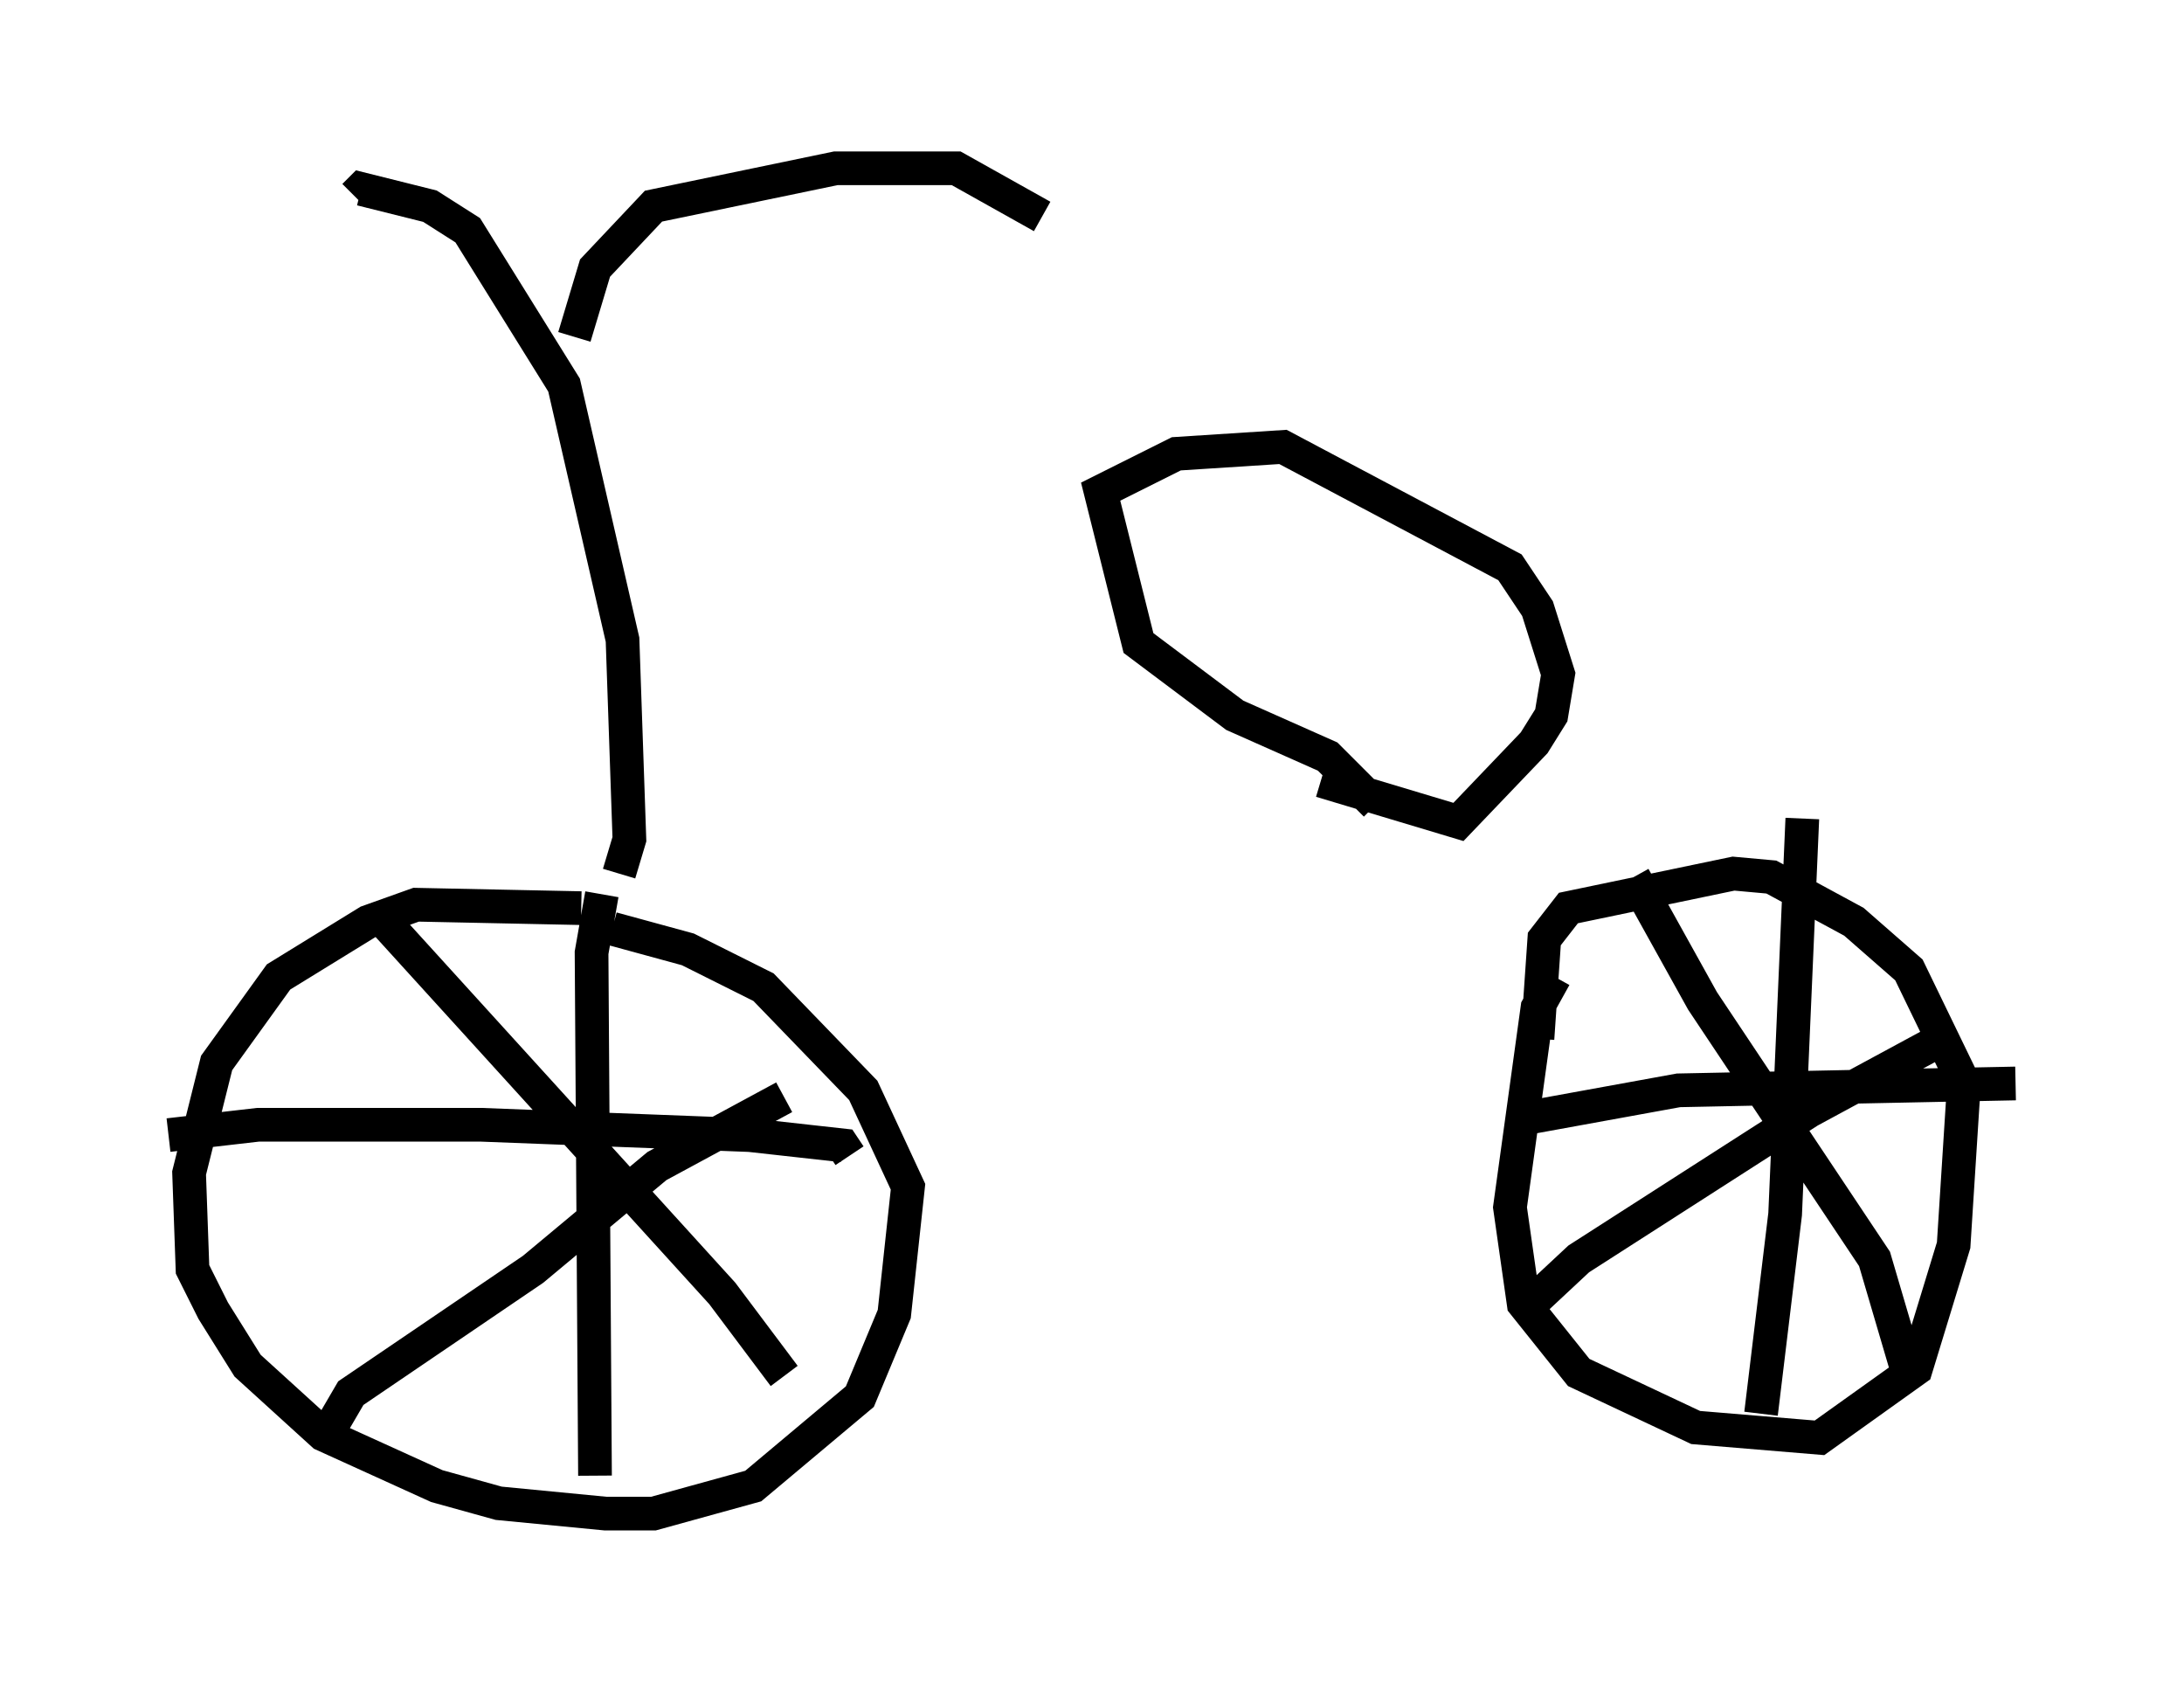 <?xml version="1.0" encoding="utf-8" ?>
<svg baseProfile="full" height="49.915" version="1.1" width="64.819" xmlns="http://www.w3.org/2000/svg" xmlns:ev="http://www.w3.org/2001/xml-events" xmlns:xlink="http://www.w3.org/1999/xlink"><defs /><rect fill="white" height="49.915" width="64.819" x="0" y="0" /><path d="M19.598, 28.071 m-2.348, -1.123 l-4.9, -0.102 -1.429, 0.51 l-2.654, 1.633 -1.838, 2.552 l-0.817, 3.267 0.102, 2.858 l0.613, 1.225 1.021, 1.633 l2.246, 2.042 3.369, 1.531 l1.838, 0.51 3.165, 0.306 l1.429, 0.0 2.96, -0.817 l3.165, -2.654 1.021, -2.45 l0.408, -3.777 -1.327, -2.858 l-2.96, -3.063 -2.246, -1.123 l-2.246, -0.613 m-6.942, -0.408 l10.208, 11.229 1.838, 2.45 m-13.577, 1.735 l0.715, -1.225 5.41, -3.675 l3.675, -3.063 3.777, -2.042 m-18.273, 1.123 l2.654, -0.306 6.635, 0.0 l7.963, 0.306 2.756, 0.306 l0.204, 0.306 m-7.35, -7.758 l-0.306, 1.735 0.102, 15.517 m28.482, -14.802 l-0.51, 0.919 -0.817, 5.921 l0.408, 2.858 1.633, 2.042 l3.471, 1.633 3.675, 0.306 l2.858, -2.042 1.123, -3.675 l0.306, -4.798 -1.633, -3.369 l-1.633, -1.429 -2.45, -1.327 l-1.123, -0.102 -4.9, 1.021 l-0.715, 0.919 -0.204, 2.96 m2.858, -4.798 l2.042, 3.675 5.104, 7.656 l1.021, 3.471 m-11.331, -2.042 l1.531, -1.429 6.84, -4.39 l3.777, -2.042 m-3.981, -6.635 l-0.51, 11.74 -0.715, 5.921 m-6.942, -8.779 l4.492, -0.817 10.004, -0.204 m-41.446, -6.227 l0.306, -1.021 -0.204, -5.921 l-1.735, -7.554 -2.858, -4.594 l-1.123, -0.715 -2.042, -0.51 l-0.204, 0.204 m6.533, 4.185 l0.613, -2.042 1.735, -1.838 l5.41, -1.123 3.573, 0.0 l2.552, 1.429 m9.902, 17.456 l-1.429, -1.429 -2.756, -1.225 l-2.858, -2.144 -1.123, -4.492 l2.246, -1.123 3.165, -0.204 l6.738, 3.573 0.817, 1.225 l0.613, 1.94 -0.204, 1.225 l-0.51, 0.817 -2.246, 2.348 l-4.083, -1.225 " fill="none" stroke="black" stroke-width="1" /></svg>